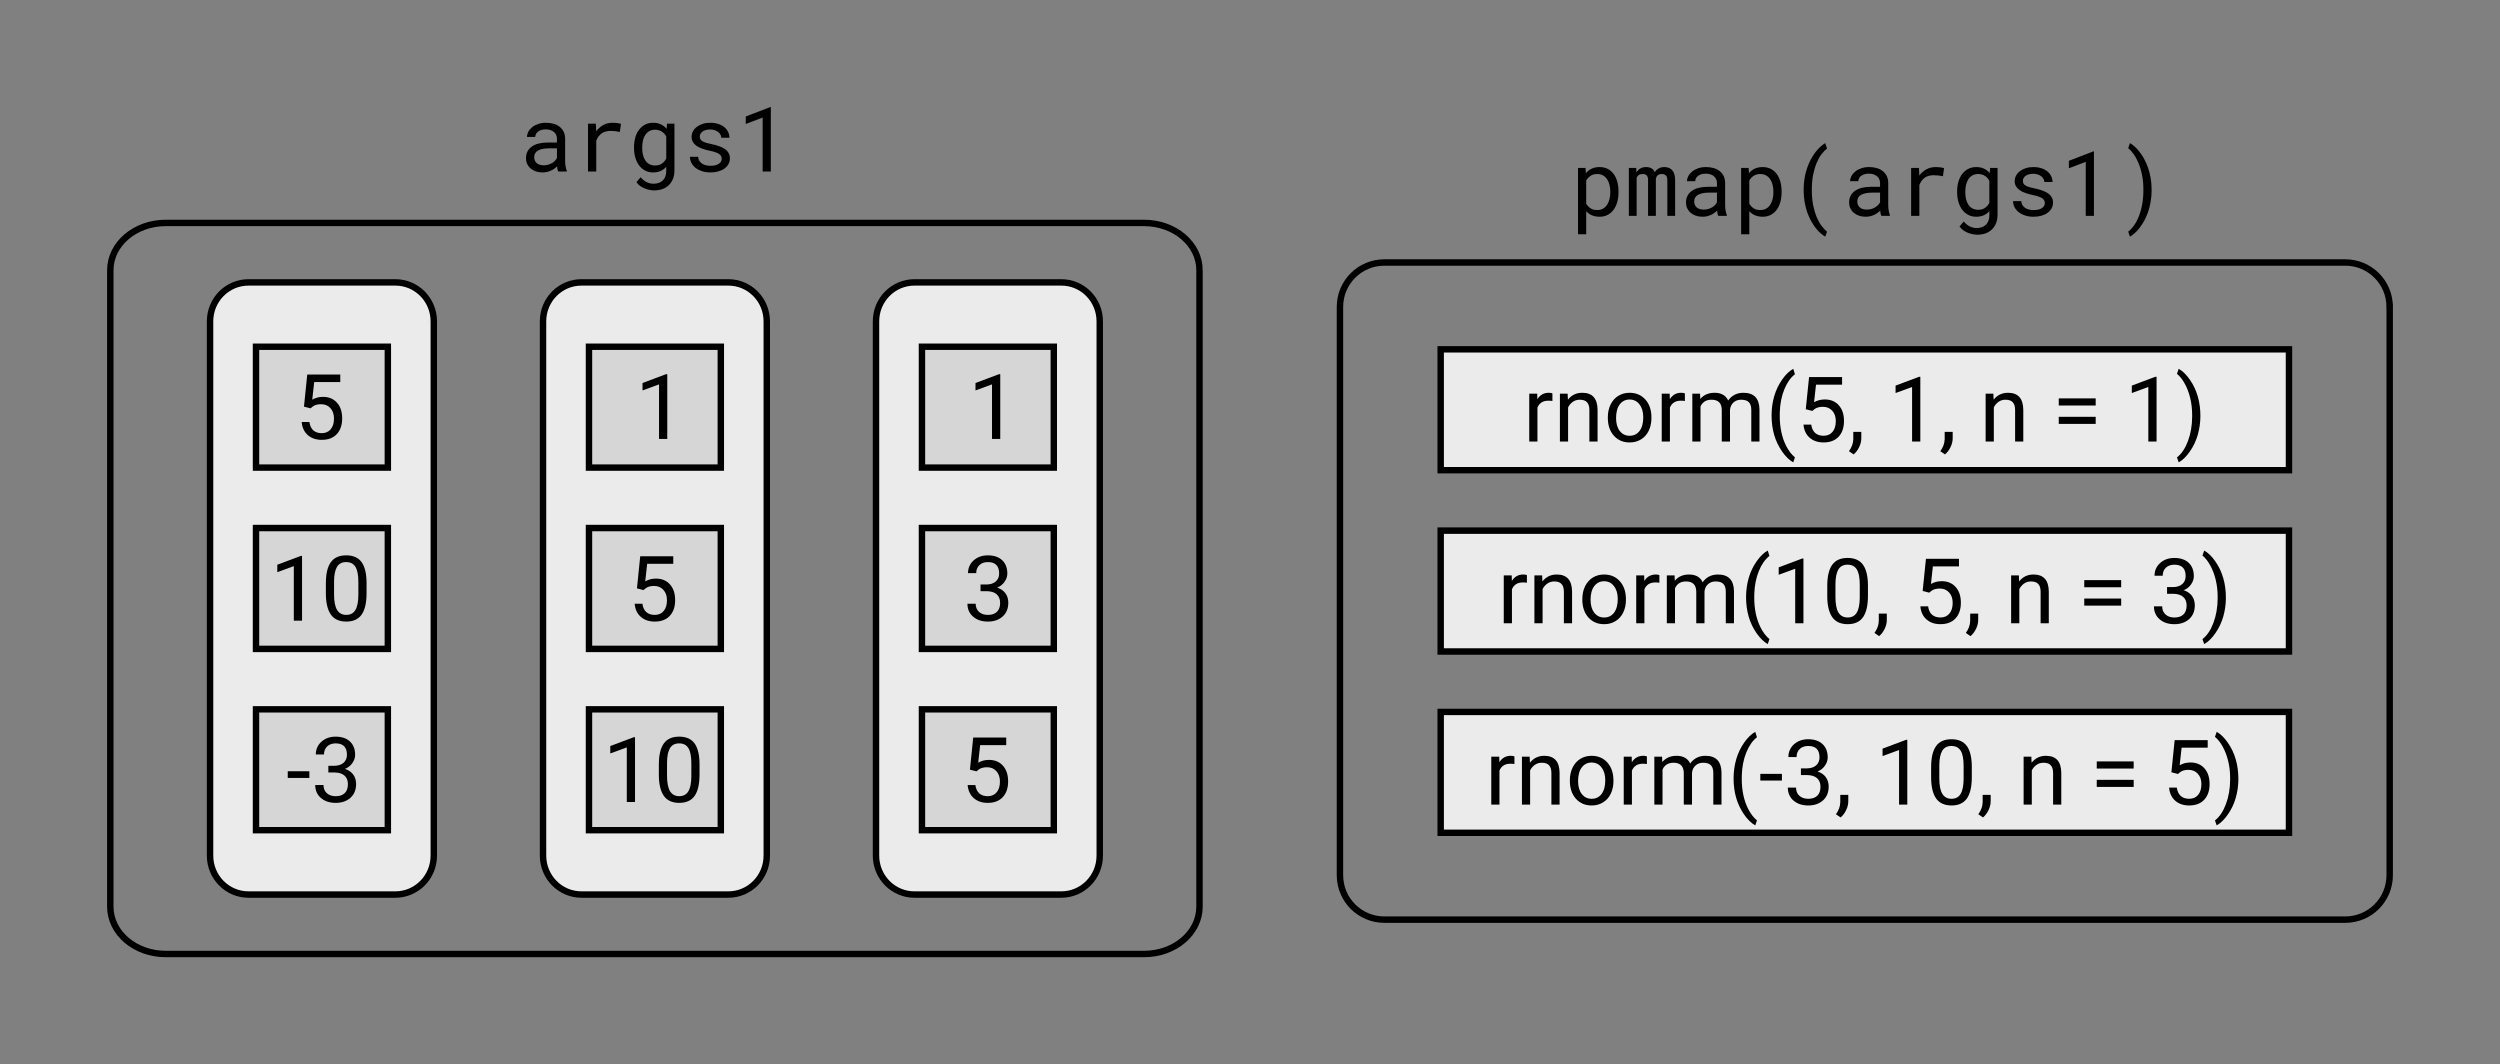 <?xml version="1.0" encoding="UTF-8" standalone="no"?>
<!-- Created with Inkscape (http://www.inkscape.org/) -->

<svg
   xmlns:dc="http://purl.org/dc/elements/1.1/"
   xmlns:cc="http://creativecommons.org/ns#"
   xmlns:rdf="http://www.w3.org/1999/02/22-rdf-syntax-ns#"
   xmlns:svg="http://www.w3.org/2000/svg"
   xmlns="http://www.w3.org/2000/svg"
   xmlns:sodipodi="http://sodipodi.sourceforge.net/DTD/sodipodi-0.dtd"
   xmlns:inkscape="http://www.inkscape.org/namespaces/inkscape"
   version="1.1"
   id="svg2"
   width="116.723mm"
   height="49.692mm"
   viewBox="0 0 441.157 187.812"
   sodipodi:docname="lists-pmap-unnamed-otp.svg"
   inkscape:version="0.92.3 (2405546, 2018-03-11)">
  <rect x="0" y="0" width="441.157" height="187.812" fill="#808080" stroke="none"/>
  <defs
     id="defs6" />
  <sodipodi:namedview
     pagecolor="#ffffff"
     bordercolor="#666666"
     borderopacity="1"
     objecttolerance="10"
     gridtolerance="10"
     guidetolerance="10"
     inkscape:pageopacity="0"
     inkscape:pageshadow="2"
     inkscape:window-width="1600"
     inkscape:window-height="832"
     id="namedview4"
     showgrid="false"
     inkscape:zoom="1.823514"
     inkscape:cx="135.04458"
     inkscape:cy="37.804633"
     inkscape:window-x="0"
     inkscape:window-y="32"
     inkscape:window-maximized="1"
     inkscape:current-layer="svg2"
     units="mm"
     fit-margin-top="5"
     fit-margin-left="5"
     fit-margin-bottom="5"
     fit-margin-right="5"
     showguides="true"
     inkscape:guide-bbox="true">
    <sodipodi:guide
       position="762.32,424.646"
       orientation="1,0"
       id="guide1882"
       inkscape:locked="false" />
  </sodipodi:namedview>
  <path
     transform="rotate(90)"
     style="fill:#ebebeb;fill-opacity:1;stroke:#000000;stroke-width:1.134;stroke-miterlimit:4;stroke-dasharray:none;paint-order:markers fill stroke"
     d="m 56.714,-76.55 h 94.259 c 3.813,0 6.883,3.031 6.883,6.796 v 25.891 c 0,3.765 -3.07,6.796 -6.883,6.796 H 56.714 c -3.813,0 -6.883,-3.031 -6.883,-6.796 v -25.891 c 0,-3.765 3.07,-6.796 6.883,-6.796 z"
     id="rect889" />
  <path
     transform="rotate(90)"
     style="fill:#d6d6d6;fill-opacity:1;stroke:#000000;stroke-width:1.134;stroke-miterlimit:4;stroke-dasharray:none;paint-order:markers fill stroke"
     d="m 61.188,-68.441 h 21.327 v 23.266 H 61.188 Z"
     id="rect859" />
  <g
     aria-label="5"
     style="font-style:normal;font-weight:normal;font-size:40px;line-height:1.25;font-family:sans-serif;letter-spacing:0px;word-spacing:0px;fill:#000000;fill-opacity:1;stroke:none;stroke-width:1.134;stroke-miterlimit:4;stroke-dasharray:none;paint-order:markers fill stroke"
     id="text863">
    <path
       d="m 53.64,71.758 0.578,-5.672 h 5.828 v 1.336 h -4.602 l -0.344,3.102 q 0.836,-0.492 1.898,-0.492 1.555,0 2.469,1.031 0.914,1.023 0.914,2.773 0,1.758 -0.953,2.773 -0.945,1.008 -2.648,1.008 -1.508,0 -2.461,-0.836 -0.953,-0.836 -1.086,-2.312 h 1.367 q 0.133,0.977 0.695,1.477 0.562,0.492 1.484,0.492 1.008,0 1.578,-0.688 0.578,-0.688 0.578,-1.898 0,-1.141 -0.625,-1.828 -0.617,-0.695 -1.648,-0.695 -0.945,0 -1.484,0.414 l -0.383,0.312 z"
       style="font-style:normal;font-variant:normal;font-weight:normal;font-stretch:normal;font-size:16px;font-family:Roboto;-inkscape-font-specification:Roboto;stroke-width:1.134;stroke-miterlimit:4;stroke-dasharray:none;paint-order:markers fill stroke"
       id="path54" />
  </g>
  <path
     transform="rotate(90)"
     style="fill:#d6d6d6;fill-opacity:1;stroke:#000000;stroke-width:1.134;stroke-miterlimit:4;stroke-dasharray:none;paint-order:markers fill stroke"
     d="m 93.179,-68.441 h 21.327 v 23.266 H 93.179 Z"
     id="rect871" />
  <g
     aria-label="10"
     style="font-style:normal;font-weight:normal;font-size:40px;line-height:1.25;font-family:sans-serif;letter-spacing:0px;word-spacing:0px;fill:#000000;fill-opacity:1;stroke:none;stroke-width:1.134;stroke-miterlimit:4;stroke-dasharray:none;paint-order:markers fill stroke"
     id="text875">
    <path
       d="m 53.3,109.53 h -1.453 v -9.633 l -2.914,1.07 v -1.313 l 4.141,-1.555 h 0.227 z"
       style="font-style:normal;font-variant:normal;font-weight:normal;font-stretch:normal;font-size:16px;font-family:Roboto;-inkscape-font-specification:Roboto;stroke-width:1.134;stroke-miterlimit:4;stroke-dasharray:none;paint-order:markers fill stroke"
       id="path58" />
    <path
       d="m 64.683,104.679 q 0,2.539 -0.867,3.773 -0.867,1.234 -2.711,1.234 -1.82,0 -2.695,-1.203 -0.875,-1.211 -0.906,-3.609 v -1.93 q 0,-2.508 0.867,-3.727 0.867,-1.219 2.719,-1.219 1.836,0 2.703,1.18 0.867,1.172 0.891,3.625 z m -1.445,-1.977 q 0,-1.836 -0.516,-2.672 -0.516,-0.844 -1.633,-0.844 -1.109,0 -1.617,0.836 -0.508,0.836 -0.523,2.57 v 2.312 q 0,1.844 0.531,2.727 0.539,0.875 1.625,0.875 1.07,0 1.586,-0.828 0.523,-0.828 0.547,-2.609 z"
       style="font-style:normal;font-variant:normal;font-weight:normal;font-stretch:normal;font-size:16px;font-family:Roboto;-inkscape-font-specification:Roboto;stroke-width:1.134;stroke-miterlimit:4;stroke-dasharray:none;paint-order:markers fill stroke"
       id="path60" />
  </g>
  <path
     transform="rotate(90)"
     style="fill:#d6d6d6;fill-opacity:1;stroke:#000000;stroke-width:1.134;stroke-miterlimit:4;stroke-dasharray:none;paint-order:markers fill stroke"
     d="m 125.17,-68.441 h 21.327 v 23.266 h -21.327 z"
     id="rect877" />
  <g
     aria-label="-3"
     style="font-style:normal;font-weight:normal;font-size:40px;line-height:1.25;font-family:sans-serif;letter-spacing:0px;word-spacing:0px;fill:#000000;fill-opacity:1;stroke:none;stroke-width:1.134;stroke-miterlimit:4;stroke-dasharray:none;paint-order:markers fill stroke"
     id="text881">
    <path
       d="m 54.589,137.279 h -3.812 v -1.18 h 3.812 z"
       style="font-style:normal;font-variant:normal;font-weight:normal;font-stretch:normal;font-size:16px;font-family:Roboto;-inkscape-font-specification:Roboto;stroke-width:1.134;stroke-miterlimit:4;stroke-dasharray:none;paint-order:markers fill stroke"
       id="path64" />
    <path
       d="m 57.941,135.131 h 1.086 q 1.023,-0.016 1.609,-0.539 0.586,-0.523 0.586,-1.414 0,-2 -1.992,-2 -0.938,0 -1.5,0.539 -0.555,0.531 -0.555,1.414 h -1.445 q 0,-1.352 0.984,-2.242 0.992,-0.898 2.516,-0.898 1.609,0 2.523,0.852 0.914,0.852 0.914,2.367 0,0.742 -0.484,1.438 -0.477,0.695 -1.305,1.039 0.938,0.297 1.445,0.984 0.516,0.688 0.516,1.68 0,1.531 -1,2.43 -1,0.898 -2.602,0.898 -1.602,0 -2.609,-0.867 -1,-0.867 -1,-2.289 h 1.453 q 0,0.898 0.586,1.438 0.586,0.539 1.57,0.539 1.047,0 1.602,-0.547 0.555,-0.547 0.555,-1.57 0,-0.992 -0.609,-1.523 -0.609,-0.531 -1.758,-0.547 h -1.086 z"
       style="font-style:normal;font-variant:normal;font-weight:normal;font-stretch:normal;font-size:16px;font-family:Roboto;-inkscape-font-specification:Roboto;stroke-width:1.134;stroke-miterlimit:4;stroke-dasharray:none;paint-order:markers fill stroke"
       id="path66" />
  </g>
  <path
     transform="rotate(90)"
     style="fill:#ebebeb;fill-opacity:1;stroke:#000000;stroke-width:1.134;stroke-miterlimit:4;stroke-dasharray:none;paint-order:markers fill stroke"
     d="m 56.714,-135.308 h 94.259 c 3.813,0 6.883,3.031 6.883,6.796 v 25.891 c 0,3.765 -3.07,6.796 -6.883,6.796 H 56.714 c -3.813,0 -6.883,-3.031 -6.883,-6.796 v -25.891 c 0,-3.765 3.07,-6.796 6.883,-6.796 z"
     id="rect2437" />
  <path
     transform="rotate(90)"
     style="fill:#d6d6d6;fill-opacity:1;stroke:#000000;stroke-width:1.134;stroke-miterlimit:4;stroke-dasharray:none;paint-order:markers fill stroke"
     d="m 61.188,-127.199 h 21.327 v 23.266 H 61.188 Z"
     id="rect2411" />
  <g
     aria-label="1"
     style="font-style:normal;font-weight:normal;font-size:40px;line-height:1.25;font-family:sans-serif;letter-spacing:0px;word-spacing:0px;fill:#000000;fill-opacity:1;stroke:none;stroke-width:1.134;stroke-miterlimit:4;stroke-dasharray:none;paint-order:markers fill stroke"
     id="text2415">
    <path
       d="m 117.749,77.461 h -1.453 v -9.633 l -2.914,1.07 v -1.312 l 4.141,-1.555 h 0.227 z"
       style="font-style:normal;font-variant:normal;font-weight:normal;font-stretch:normal;font-size:16px;font-family:Roboto;-inkscape-font-specification:Roboto;stroke-width:1.134;stroke-miterlimit:4;stroke-dasharray:none;paint-order:markers fill stroke"
       id="path71" />
  </g>
  <path
     transform="rotate(90)"
     style="fill:#d6d6d6;fill-opacity:1;stroke:#000000;stroke-width:1.134;stroke-miterlimit:4;stroke-dasharray:none;paint-order:markers fill stroke"
     d="m 93.179,-127.199 h 21.327 v 23.266 H 93.179 Z"
     id="rect2421" />
  <g
     aria-label="5"
     style="font-style:normal;font-weight:normal;font-size:40px;line-height:1.25;font-family:sans-serif;letter-spacing:0px;word-spacing:0px;fill:#000000;fill-opacity:1;stroke:none;stroke-width:1.134;stroke-miterlimit:4;stroke-dasharray:none;paint-order:markers fill stroke"
     id="text2425">
    <path
       d="m 112.398,103.827 0.578,-5.672 h 5.828 v 1.336 h -4.602 l -0.344,3.102 q 0.836,-0.492 1.898,-0.492 1.555,0 2.469,1.031 0.914,1.023 0.914,2.773 0,1.758 -0.953,2.773 -0.945,1.008 -2.648,1.008 -1.508,0 -2.461,-0.836 -0.953,-0.836 -1.086,-2.312 h 1.367 q 0.133,0.977 0.695,1.477 0.562,0.492 1.484,0.492 1.008,0 1.578,-0.688 0.578,-0.688 0.578,-1.898 0,-1.141 -0.625,-1.828 -0.617,-0.695 -1.648,-0.695 -0.945,0 -1.484,0.414 l -0.383,0.312 z"
       style="font-style:normal;font-variant:normal;font-weight:normal;font-stretch:normal;font-size:16px;font-family:Roboto;-inkscape-font-specification:Roboto;stroke-width:1.134;stroke-miterlimit:4;stroke-dasharray:none;paint-order:markers fill stroke"
       id="path75" />
  </g>
  <path
     transform="rotate(90)"
     style="fill:#d6d6d6;fill-opacity:1;stroke:#000000;stroke-width:1.134;stroke-miterlimit:4;stroke-dasharray:none;paint-order:markers fill stroke"
     d="m 125.17,-127.199 h 21.327 v 23.266 h -21.327 z"
     id="rect2429" />
  <g
     aria-label="10"
     style="font-style:normal;font-weight:normal;font-size:40px;line-height:1.25;font-family:sans-serif;letter-spacing:0px;word-spacing:0px;fill:#000000;fill-opacity:1;stroke:none;stroke-width:1.134;stroke-miterlimit:4;stroke-dasharray:none;paint-order:markers fill stroke"
     id="text2433">
    <path
       d="m 112.058,141.522 h -1.453 v -9.633 l -2.914,1.07 v -1.312 l 4.141,-1.555 h 0.227 z"
       style="font-style:normal;font-variant:normal;font-weight:normal;font-stretch:normal;font-size:16px;font-family:Roboto;-inkscape-font-specification:Roboto;stroke-width:1.134;stroke-miterlimit:4;stroke-dasharray:none;paint-order:markers fill stroke"
       id="path79" />
    <path
       d="m 123.441,136.67 q 0,2.539 -0.867,3.773 -0.867,1.234 -2.711,1.234 -1.82,0 -2.695,-1.203 -0.875,-1.211 -0.906,-3.609 v -1.93 q 0,-2.508 0.867,-3.727 0.867,-1.219 2.719,-1.219 1.836,0 2.703,1.18 0.867,1.172 0.891,3.625 z m -1.445,-1.977 q 0,-1.836 -0.516,-2.672 -0.516,-0.844 -1.633,-0.844 -1.109,0 -1.617,0.836 -0.508,0.836 -0.523,2.57 v 2.312 q 0,1.844 0.531,2.727 0.539,0.875 1.625,0.875 1.07,0 1.586,-0.828 0.523,-0.828 0.547,-2.609 z"
       style="font-style:normal;font-variant:normal;font-weight:normal;font-stretch:normal;font-size:16px;font-family:Roboto;-inkscape-font-specification:Roboto;stroke-width:1.134;stroke-miterlimit:4;stroke-dasharray:none;paint-order:markers fill stroke"
       id="path81" />
  </g>
  <path
     transform="rotate(90)"
     style="fill:#ebebeb;fill-opacity:1;stroke:#000000;stroke-width:1.134;stroke-miterlimit:4;stroke-dasharray:none;paint-order:markers fill stroke"
     d="m 56.714,-194.066 h 94.259 c 3.813,0 6.883,3.031 6.883,6.796 v 25.891 c 0,3.765 -3.07,6.796 -6.883,6.796 H 56.714 c -3.813,0 -6.883,-3.031 -6.883,-6.796 v -25.891 c 0,-3.765 3.07,-6.796 6.883,-6.796 z"
     id="rect311" />
  <path
     transform="rotate(90)"
     style="fill:#d6d6d6;fill-opacity:1;stroke:#000000;stroke-width:1.134;stroke-miterlimit:4;stroke-dasharray:none;paint-order:markers fill stroke"
     d="m 61.188,-185.957 h 21.327 v 23.266 H 61.188 Z"
     id="rect317" />
  <g
     aria-label="1"
     style="font-style:normal;font-weight:normal;font-size:40px;line-height:1.25;font-family:sans-serif;letter-spacing:0px;word-spacing:0px;fill:#000000;fill-opacity:1;stroke:none;stroke-width:1.134;stroke-miterlimit:4;stroke-dasharray:none;paint-order:markers fill stroke"
     id="text321">
    <path
       d="m 176.507,77.461 h -1.453 v -9.633 l -2.914,1.07 v -1.312 l 4.141,-1.555 h 0.227 z"
       style="font-style:normal;font-variant:normal;font-weight:normal;font-stretch:normal;font-size:16px;font-family:Roboto;-inkscape-font-specification:Roboto;stroke-width:1.134;stroke-miterlimit:4;stroke-dasharray:none;paint-order:markers fill stroke"
       id="path86" />
  </g>
  <path
     transform="rotate(90)"
     style="fill:#d6d6d6;fill-opacity:1;stroke:#000000;stroke-width:1.134;stroke-miterlimit:4;stroke-dasharray:none;paint-order:markers fill stroke"
     d="m 93.179,-185.957 h 21.327 v 23.266 H 93.179 Z"
     id="rect323" />
  <g
     aria-label="3"
     style="font-style:normal;font-weight:normal;font-size:40px;line-height:1.25;font-family:sans-serif;letter-spacing:0px;word-spacing:0px;fill:#000000;fill-opacity:1;stroke:none;stroke-width:1.134;stroke-miterlimit:4;stroke-dasharray:none;paint-order:markers fill stroke"
     id="text327">
    <path
       d="m 173.031,103.14 h 1.086 q 1.023,-0.016 1.609,-0.539 0.586,-0.523 0.586,-1.414 0,-2 -1.992,-2 -0.938,0 -1.5,0.539 -0.555,0.531 -0.555,1.414 h -1.445 q 0,-1.352 0.984,-2.242 0.992,-0.898 2.516,-0.898 1.609,0 2.523,0.852 0.914,0.852 0.914,2.367 0,0.742 -0.484,1.438 -0.477,0.695 -1.305,1.039 0.938,0.297 1.445,0.984 0.516,0.688 0.516,1.68 0,1.531 -1,2.43 -1,0.898 -2.602,0.898 -1.602,0 -2.609,-0.867 -1,-0.867 -1,-2.289 h 1.453 q 0,0.898 0.586,1.438 0.586,0.539 1.57,0.539 1.047,0 1.602,-0.547 0.555,-0.547 0.555,-1.57 0,-0.992 -0.609,-1.523 -0.609,-0.531 -1.758,-0.547 h -1.086 z"
       style="font-style:normal;font-variant:normal;font-weight:normal;font-stretch:normal;font-size:16px;font-family:Roboto;-inkscape-font-specification:Roboto;stroke-width:1.134;stroke-miterlimit:4;stroke-dasharray:none;paint-order:markers fill stroke"
       id="path90" />
  </g>
  <path
     transform="rotate(90)"
     style="fill:#d6d6d6;fill-opacity:1;stroke:#000000;stroke-width:1.134;stroke-miterlimit:4;stroke-dasharray:none;paint-order:markers fill stroke"
     d="m 125.17,-185.957 h 21.327 v 23.266 h -21.327 z"
     id="rect329" />
  <g
     aria-label="5"
     style="font-style:normal;font-weight:normal;font-size:40px;line-height:1.25;font-family:sans-serif;letter-spacing:0px;word-spacing:0px;fill:#000000;fill-opacity:1;stroke:none;stroke-width:1.134;stroke-miterlimit:4;stroke-dasharray:none;paint-order:markers fill stroke"
     id="text333">
    <path
       d="m 171.156,135.819 0.578,-5.672 h 5.828 v 1.336 h -4.602 l -0.344,3.102 q 0.836,-0.492 1.898,-0.492 1.555,0 2.469,1.031 0.914,1.023 0.914,2.773 0,1.758 -0.953,2.773 -0.945,1.008 -2.648,1.008 -1.508,0 -2.461,-0.836 -0.953,-0.836 -1.086,-2.312 h 1.367 q 0.133,0.977 0.695,1.477 0.562,0.492 1.484,0.492 1.008,0 1.578,-0.688 0.578,-0.688 0.578,-1.898 0,-1.141 -0.625,-1.828 -0.617,-0.695 -1.648,-0.695 -0.945,0 -1.484,0.414 l -0.383,0.312 z"
       style="font-style:normal;font-variant:normal;font-weight:normal;font-stretch:normal;font-size:16px;font-family:Roboto;-inkscape-font-specification:Roboto;stroke-width:1.134;stroke-miterlimit:4;stroke-dasharray:none;paint-order:markers fill stroke"
       id="path94" />
  </g>
  <path
     transform="rotate(90)"
     style="fill:none;fill-opacity:1;stroke:#000000;stroke-width:1.134;stroke-miterlimit:4;stroke-dasharray:none;paint-order:markers fill stroke"
     d="M 47.692,-211.667 H 159.994 c 4.627,0 8.353,4.368 8.353,9.793 v 172.617 c 0,5.425 -3.725,9.793 -8.353,9.793 H 47.692 c -4.627,0 -8.353,-4.368 -8.353,-9.793 V -201.875 c 0,-5.425 3.725,-9.793 8.353,-9.793 z"
     id="rect456" />
  <g
     aria-label="pmap(args1)"
     style="font-style:normal;font-weight:normal;font-size:40px;line-height:1.25;font-family:sans-serif;letter-spacing:0px;word-spacing:0px;fill:#000000;fill-opacity:1;stroke:none;stroke-width:1.134;stroke-miterlimit:4;stroke-dasharray:none;paint-order:markers fill stroke"
     id="text2470">
    <path
       d="m 285.603,33.957 q 0,0.906 -0.219,1.695 -0.219,0.781 -0.641,1.359 -0.422,0.578 -1.047,0.906 -0.617,0.328 -1.414,0.328 -0.773,0 -1.367,-0.25 -0.586,-0.25 -1.008,-0.719 v 4.062 h -1.445 V 29.637 h 1.32 l 0.07,0.922 q 0.422,-0.523 1.016,-0.797 0.602,-0.281 1.391,-0.281 0.812,0 1.438,0.32 0.625,0.32 1.047,0.891 0.422,0.57 0.641,1.367 0.219,0.789 0.219,1.734 z M 284.158,33.793 q 0,-0.617 -0.141,-1.172 -0.133,-0.562 -0.422,-0.984 -0.281,-0.43 -0.719,-0.68 -0.438,-0.25 -1.047,-0.25 -0.695,0 -1.172,0.328 -0.469,0.32 -0.75,0.828 v 4.07 q 0.281,0.5 0.75,0.82 0.469,0.312 1.188,0.312 0.602,0 1.039,-0.25 0.438,-0.258 0.719,-0.688 0.281,-0.43 0.414,-0.992 0.141,-0.562 0.141,-1.18 z"
       style="font-style:normal;font-variant:normal;font-weight:normal;font-stretch:normal;font-size:16px;font-family:'Roboto Mono';-inkscape-font-specification:'Roboto Mono';stroke-width:1.134;stroke-miterlimit:4;stroke-dasharray:none;paint-order:markers fill stroke"
       id="path98" />
    <path
       d="m 288.728,29.637 0.039,0.797 q 0.258,-0.445 0.672,-0.695 0.422,-0.25 1.016,-0.258 1.164,0 1.555,0.906 0.25,-0.406 0.656,-0.648 0.414,-0.25 1,-0.258 0.93,0 1.43,0.57 0.5,0.57 0.5,1.727 v 6.312 h -1.375 V 31.762 q 0,-1.062 -0.977,-1.055 -0.258,0 -0.445,0.07 -0.188,0.07 -0.312,0.195 -0.125,0.117 -0.195,0.281 -0.07,0.156 -0.094,0.328 v 6.508 h -1.375 v -6.336 q 0,-0.508 -0.227,-0.781 -0.227,-0.273 -0.719,-0.266 -0.453,0 -0.703,0.18 -0.25,0.18 -0.367,0.477 v 6.727 h -1.375 V 29.637 Z"
       style="font-style:normal;font-variant:normal;font-weight:normal;font-stretch:normal;font-size:16px;font-family:'Roboto Mono';-inkscape-font-specification:'Roboto Mono';stroke-width:1.134;stroke-miterlimit:4;stroke-dasharray:none;paint-order:markers fill stroke"
       id="path100" />
    <path
       d="m 303.213,38.09 q -0.086,-0.164 -0.141,-0.406 -0.047,-0.25 -0.07,-0.516 -0.219,0.219 -0.492,0.414 -0.266,0.195 -0.594,0.344 -0.32,0.148 -0.688,0.234 -0.367,0.086 -0.781,0.086 -0.672,0 -1.219,-0.195 -0.539,-0.195 -0.922,-0.523 -0.375,-0.336 -0.586,-0.789 -0.203,-0.461 -0.203,-0.992 0,-0.695 0.273,-1.219 0.281,-0.523 0.789,-0.867 0.508,-0.352 1.219,-0.523 0.719,-0.172 1.602,-0.172 h 1.578 v -0.664 q 0,-0.383 -0.141,-0.688 -0.141,-0.305 -0.398,-0.516 -0.258,-0.219 -0.633,-0.336 -0.367,-0.117 -0.828,-0.117 -0.43,0 -0.773,0.109 -0.336,0.109 -0.57,0.289 -0.234,0.18 -0.367,0.43 -0.125,0.242 -0.125,0.508 h -1.453 q 0.008,-0.461 0.234,-0.906 0.234,-0.445 0.664,-0.797 0.438,-0.359 1.055,-0.578 0.625,-0.219 1.414,-0.219 0.719,0 1.336,0.18 0.617,0.172 1.062,0.531 0.453,0.352 0.711,0.883 0.258,0.531 0.258,1.242 v 3.93 q 0,0.422 0.078,0.898 0.078,0.469 0.219,0.82 v 0.125 z m -2.555,-1.102 q 0.422,0 0.789,-0.109 0.367,-0.109 0.664,-0.289 0.305,-0.18 0.523,-0.406 0.219,-0.234 0.344,-0.484 v -1.711 h -1.344 q -1.266,0 -1.969,0.375 -0.703,0.375 -0.703,1.18 0,0.312 0.102,0.578 0.109,0.266 0.32,0.461 0.211,0.188 0.531,0.297 0.32,0.109 0.742,0.109 z"
       style="font-style:normal;font-variant:normal;font-weight:normal;font-stretch:normal;font-size:16px;font-family:'Roboto Mono';-inkscape-font-specification:'Roboto Mono';stroke-width:1.134;stroke-miterlimit:4;stroke-dasharray:none;paint-order:markers fill stroke"
       id="path102" />
    <path
       d="m 314.385,33.957 q 0,0.906 -0.219,1.695 -0.219,0.781 -0.641,1.359 -0.422,0.578 -1.047,0.906 -0.617,0.328 -1.414,0.328 -0.773,0 -1.367,-0.25 -0.586,-0.25 -1.008,-0.719 v 4.062 h -1.445 V 29.637 h 1.32 l 0.07,0.922 q 0.422,-0.523 1.016,-0.797 0.602,-0.281 1.391,-0.281 0.812,0 1.438,0.32 0.625,0.32 1.047,0.891 0.422,0.57 0.641,1.367 0.219,0.789 0.219,1.734 z M 312.939,33.793 q 0,-0.617 -0.141,-1.172 -0.133,-0.562 -0.422,-0.984 -0.281,-0.43 -0.719,-0.68 -0.438,-0.25 -1.047,-0.25 -0.695,0 -1.172,0.328 -0.469,0.32 -0.75,0.828 v 4.07 q 0.281,0.5 0.75,0.82 0.469,0.312 1.188,0.312 0.602,0 1.039,-0.25 0.438,-0.258 0.719,-0.688 0.281,-0.43 0.414,-0.992 0.141,-0.562 0.141,-1.18 z"
       style="font-style:normal;font-variant:normal;font-weight:normal;font-stretch:normal;font-size:16px;font-family:'Roboto Mono';-inkscape-font-specification:'Roboto Mono';stroke-width:1.134;stroke-miterlimit:4;stroke-dasharray:none;paint-order:markers fill stroke"
       id="path104" />
    <path
       d="m 318.275,33.473 q 0,-1.117 0.172,-2.102 0.18,-0.984 0.477,-1.82 0.297,-0.844 0.68,-1.539 0.391,-0.695 0.812,-1.234 0.43,-0.539 0.859,-0.922 0.43,-0.383 0.82,-0.602 l 0.305,0.953 q -0.484,0.367 -0.969,1 -0.477,0.633 -0.859,1.539 -0.375,0.898 -0.617,2.078 -0.234,1.172 -0.234,2.633 v 0.109 q 0,1.461 0.234,2.641 0.242,1.18 0.617,2.086 0.383,0.906 0.859,1.547 0.484,0.648 0.969,1.039 l -0.305,0.883 q -0.391,-0.219 -0.828,-0.602 -0.43,-0.375 -0.859,-0.922 -0.422,-0.539 -0.812,-1.234 -0.383,-0.688 -0.68,-1.523 -0.289,-0.844 -0.469,-1.828 -0.172,-0.984 -0.172,-2.102 z"
       style="font-style:normal;font-variant:normal;font-weight:normal;font-stretch:normal;font-size:16px;font-family:'Roboto Mono';-inkscape-font-specification:'Roboto Mono';stroke-width:1.134;stroke-miterlimit:4;stroke-dasharray:none;paint-order:markers fill stroke"
       id="path106" />
    <path
       d="m 331.994,38.09 q -0.086,-0.164 -0.141,-0.406 -0.047,-0.25 -0.07,-0.516 -0.219,0.219 -0.492,0.414 -0.266,0.195 -0.594,0.344 -0.32,0.148 -0.688,0.234 -0.367,0.086 -0.781,0.086 -0.672,0 -1.219,-0.195 -0.539,-0.195 -0.922,-0.523 -0.375,-0.336 -0.586,-0.789 -0.203,-0.461 -0.203,-0.992 0,-0.695 0.273,-1.219 0.281,-0.523 0.789,-0.867 0.508,-0.352 1.219,-0.523 0.719,-0.172 1.602,-0.172 h 1.578 v -0.664 q 0,-0.383 -0.141,-0.688 -0.141,-0.305 -0.398,-0.516 -0.258,-0.219 -0.633,-0.336 -0.367,-0.117 -0.828,-0.117 -0.43,0 -0.773,0.109 -0.336,0.109 -0.57,0.289 -0.234,0.18 -0.367,0.43 -0.125,0.242 -0.125,0.508 h -1.453 q 0.008,-0.461 0.234,-0.906 0.234,-0.445 0.664,-0.797 0.438,-0.359 1.055,-0.578 0.625,-0.219 1.414,-0.219 0.719,0 1.336,0.18 0.617,0.172 1.062,0.531 0.453,0.352 0.711,0.883 0.258,0.531 0.258,1.242 v 3.93 q 0,0.422 0.078,0.898 0.078,0.469 0.219,0.82 v 0.125 z m -2.555,-1.102 q 0.422,0 0.789,-0.109 0.367,-0.109 0.664,-0.289 0.305,-0.18 0.523,-0.406 0.219,-0.234 0.344,-0.484 v -1.711 h -1.344 q -1.266,0 -1.969,0.375 -0.703,0.375 -0.703,1.18 0,0.312 0.102,0.578 0.109,0.266 0.32,0.461 0.211,0.188 0.531,0.297 0.32,0.109 0.742,0.109 z"
       style="font-style:normal;font-variant:normal;font-weight:normal;font-stretch:normal;font-size:16px;font-family:'Roboto Mono';-inkscape-font-specification:'Roboto Mono';stroke-width:1.134;stroke-miterlimit:4;stroke-dasharray:none;paint-order:markers fill stroke"
       id="path108" />
    <path
       d="m 341.572,29.481 q 0.203,0 0.422,0.016 0.219,0.008 0.414,0.039 0.203,0.023 0.367,0.062 0.172,0.039 0.281,0.086 l -0.195,1.414 q -0.422,-0.094 -0.805,-0.133 -0.375,-0.047 -0.789,-0.047 -1.016,0 -1.648,0.461 -0.625,0.461 -0.922,1.289 v 5.422 h -1.453 V 29.637 h 1.375 l 0.07,1.344 q 0.516,-0.695 1.234,-1.094 0.727,-0.406 1.648,-0.406 z"
       style="font-style:normal;font-variant:normal;font-weight:normal;font-stretch:normal;font-size:16px;font-family:'Roboto Mono';-inkscape-font-specification:'Roboto Mono';stroke-width:1.134;stroke-miterlimit:4;stroke-dasharray:none;paint-order:markers fill stroke"
       id="path110" />
    <path
       d="m 345.361,33.793 q 0,-0.945 0.227,-1.734 0.234,-0.797 0.672,-1.367 0.438,-0.57 1.062,-0.891 0.625,-0.32 1.414,-0.32 0.781,0 1.367,0.281 0.594,0.273 1.008,0.797 l 0.07,-0.922 h 1.312 v 8.273 q 0,0.836 -0.266,1.484 -0.258,0.648 -0.734,1.102 -0.469,0.453 -1.125,0.688 -0.656,0.234 -1.453,0.234 -0.328,0 -0.75,-0.078 -0.422,-0.07 -0.859,-0.242 -0.43,-0.164 -0.836,-0.445 -0.398,-0.281 -0.688,-0.695 l 0.75,-0.867 q 0.266,0.32 0.547,0.539 0.281,0.227 0.57,0.359 0.289,0.133 0.578,0.188 0.289,0.062 0.578,0.062 0.516,0 0.93,-0.148 0.414,-0.148 0.703,-0.438 0.297,-0.281 0.453,-0.703 0.156,-0.422 0.156,-0.969 v -0.727 q -0.422,0.484 -1,0.742 -0.57,0.25 -1.328,0.25 -0.773,0 -1.398,-0.328 -0.625,-0.328 -1.062,-0.906 -0.43,-0.578 -0.664,-1.359 -0.234,-0.789 -0.234,-1.695 z m 1.445,0.164 q 0,0.617 0.125,1.172 0.133,0.555 0.406,0.977 0.281,0.422 0.711,0.672 0.43,0.242 1.031,0.242 0.375,0 0.672,-0.086 0.305,-0.094 0.539,-0.258 0.242,-0.164 0.43,-0.391 0.188,-0.227 0.328,-0.5 v -3.875 q -0.141,-0.266 -0.328,-0.484 -0.188,-0.219 -0.43,-0.375 -0.242,-0.164 -0.539,-0.25 -0.297,-0.094 -0.656,-0.094 -0.609,0 -1.047,0.25 -0.43,0.25 -0.711,0.68 -0.273,0.422 -0.406,0.984 -0.125,0.555 -0.125,1.172 z"
       style="font-style:normal;font-variant:normal;font-weight:normal;font-stretch:normal;font-size:16px;font-family:'Roboto Mono';-inkscape-font-specification:'Roboto Mono';stroke-width:1.134;stroke-miterlimit:4;stroke-dasharray:none;paint-order:markers fill stroke"
       id="path112" />
    <path
       d="m 360.838,35.848 q 0,-0.258 -0.102,-0.461 -0.102,-0.211 -0.344,-0.383 -0.242,-0.172 -0.641,-0.312 -0.398,-0.148 -0.992,-0.266 -0.727,-0.148 -1.328,-0.359 -0.594,-0.211 -1.023,-0.5 -0.422,-0.297 -0.656,-0.688 -0.234,-0.398 -0.234,-0.922 0,-0.516 0.242,-0.961 0.242,-0.453 0.68,-0.789 0.438,-0.336 1.039,-0.531 0.609,-0.195 1.336,-0.195 0.781,0 1.406,0.203 0.625,0.203 1.062,0.562 0.438,0.359 0.672,0.844 0.242,0.477 0.242,1.031 h -1.445 q 0,-0.273 -0.141,-0.531 -0.141,-0.266 -0.391,-0.469 -0.25,-0.203 -0.609,-0.328 -0.352,-0.125 -0.797,-0.125 -0.461,0 -0.812,0.102 -0.344,0.102 -0.578,0.273 -0.227,0.172 -0.344,0.398 -0.117,0.227 -0.117,0.469 0,0.25 0.094,0.445 0.094,0.195 0.32,0.352 0.234,0.156 0.617,0.281 0.391,0.125 0.984,0.242 0.781,0.164 1.398,0.383 0.617,0.211 1.039,0.516 0.422,0.297 0.641,0.695 0.227,0.398 0.227,0.922 0,0.562 -0.258,1.023 -0.25,0.461 -0.703,0.789 -0.453,0.328 -1.086,0.508 -0.633,0.18 -1.383,0.18 -0.859,0 -1.531,-0.227 -0.672,-0.234 -1.141,-0.609 -0.461,-0.383 -0.711,-0.883 -0.242,-0.5 -0.242,-1.039 h 1.445 q 0.031,0.445 0.234,0.75 0.211,0.305 0.516,0.492 0.312,0.188 0.688,0.266 0.375,0.078 0.742,0.078 0.914,0 1.445,-0.336 0.531,-0.336 0.539,-0.891 z"
       style="font-style:normal;font-variant:normal;font-weight:normal;font-stretch:normal;font-size:16px;font-family:'Roboto Mono';-inkscape-font-specification:'Roboto Mono';stroke-width:1.134;stroke-miterlimit:4;stroke-dasharray:none;paint-order:markers fill stroke"
       id="path114" />
    <path
       d="m 369.502,38.09 h -1.445 v -9.531 l -2.977,1.133 v -1.32 l 4.305,-1.656 h 0.117 z"
       style="font-style:normal;font-variant:normal;font-weight:normal;font-stretch:normal;font-size:16px;font-family:'Roboto Mono';-inkscape-font-specification:'Roboto Mono';stroke-width:1.134;stroke-miterlimit:4;stroke-dasharray:none;paint-order:markers fill stroke"
       id="path116" />
    <path
       d="m 379.682,33.551 q 0,1.117 -0.18,2.102 -0.172,0.984 -0.469,1.828 -0.297,0.836 -0.688,1.523 -0.383,0.695 -0.812,1.234 -0.422,0.547 -0.859,0.922 -0.43,0.383 -0.82,0.602 l -0.305,-0.883 q 0.484,-0.359 0.961,-1.008 0.484,-0.641 0.859,-1.555 0.383,-0.914 0.617,-2.102 0.242,-1.188 0.242,-2.648 v -0.109 q 0,-1.461 -0.25,-2.648 -0.25,-1.195 -0.648,-2.109 -0.391,-0.922 -0.867,-1.562 -0.469,-0.641 -0.914,-1 l 0.305,-0.883 q 0.391,0.219 0.82,0.602 0.438,0.383 0.859,0.922 0.43,0.539 0.812,1.234 0.391,0.695 0.688,1.539 0.297,0.836 0.469,1.82 0.18,0.984 0.18,2.102 z"
       style="font-style:normal;font-variant:normal;font-weight:normal;font-stretch:normal;font-size:16px;font-family:'Roboto Mono';-inkscape-font-specification:'Roboto Mono';stroke-width:1.134;stroke-miterlimit:4;stroke-dasharray:none;paint-order:markers fill stroke"
       id="path118" />
  </g>
  <path
     transform="rotate(90)"
     style="fill:#ebebeb;fill-opacity:1;stroke:#000000;stroke-width:1.134;stroke-miterlimit:4;stroke-dasharray:none;paint-order:markers fill stroke"
     d="m 61.646,-403.918 h 21.327 v 149.691 H 61.646 Z"
     id="rect2472" />
  <g
     aria-label="rnorm(5, 1, n = 1)"
     style="font-style:normal;font-weight:normal;font-size:40px;line-height:1.25;font-family:sans-serif;letter-spacing:0px;word-spacing:0px;fill:#000000;fill-opacity:1;stroke:none;stroke-width:1.134;stroke-miterlimit:4;stroke-dasharray:none;paint-order:markers fill stroke"
     id="text2476">
    <path
       d="m 273.943,70.763 q -0.328,-0.055 -0.711,-0.055 -1.422,0 -1.93,1.211 v 6 h -1.445 v -8.453 h 1.406 l 0.023,0.977 q 0.711,-1.133 2.016,-1.133 0.422,0 0.641,0.109 z"
       style="font-style:normal;font-variant:normal;font-weight:normal;font-stretch:normal;font-size:16px;font-family:Roboto;-inkscape-font-specification:Roboto;stroke-width:1.134;stroke-miterlimit:4;stroke-dasharray:none;paint-order:markers fill stroke"
       id="path122" />
    <path
       d="m 276.631,69.466 0.047,1.062 q 0.969,-1.219 2.531,-1.219 2.68,0 2.703,3.023 v 5.586 h -1.445 v -5.594 q -0.008,-0.914 -0.422,-1.352 -0.406,-0.438 -1.273,-0.438 -0.703,0 -1.234,0.375 -0.531,0.375 -0.828,0.984 v 6.023 h -1.445 v -8.453 z"
       style="font-style:normal;font-variant:normal;font-weight:normal;font-stretch:normal;font-size:16px;font-family:Roboto;-inkscape-font-specification:Roboto;stroke-width:1.134;stroke-miterlimit:4;stroke-dasharray:none;paint-order:markers fill stroke"
       id="path124" />
    <path
       d="m 283.724,73.615 q 0,-1.242 0.484,-2.234 0.492,-0.992 1.359,-1.531 0.875,-0.539 1.992,-0.539 1.727,0 2.789,1.195 1.07,1.195 1.07,3.18 v 0.102 q 0,1.234 -0.477,2.219 -0.469,0.977 -1.352,1.523 -0.875,0.547 -2.016,0.547 -1.719,0 -2.789,-1.195 -1.062,-1.195 -1.062,-3.164 z m 1.453,0.172 q 0,1.406 0.648,2.258 0.656,0.852 1.75,0.852 1.102,0 1.75,-0.859 0.648,-0.867 0.648,-2.422 0,-1.391 -0.664,-2.25 -0.656,-0.867 -1.75,-0.867 -1.07,0 -1.727,0.852 -0.656,0.852 -0.656,2.438 z"
       style="font-style:normal;font-variant:normal;font-weight:normal;font-stretch:normal;font-size:16px;font-family:Roboto;-inkscape-font-specification:Roboto;stroke-width:1.134;stroke-miterlimit:4;stroke-dasharray:none;paint-order:markers fill stroke"
       id="path126" />
    <path
       d="m 297.318,70.763 q -0.328,-0.055 -0.711,-0.055 -1.422,0 -1.93,1.211 v 6 h -1.445 v -8.453 h 1.406 l 0.023,0.977 q 0.711,-1.133 2.016,-1.133 0.422,0 0.641,0.109 z"
       style="font-style:normal;font-variant:normal;font-weight:normal;font-stretch:normal;font-size:16px;font-family:Roboto;-inkscape-font-specification:Roboto;stroke-width:1.134;stroke-miterlimit:4;stroke-dasharray:none;paint-order:markers fill stroke"
       id="path128" />
    <path
       d="m 299.998,69.466 0.039,0.938 q 0.93,-1.094 2.508,-1.094 1.773,0 2.414,1.359 0.422,-0.609 1.094,-0.984 0.68,-0.375 1.602,-0.375 2.781,0 2.828,2.945 v 5.664 h -1.445 v -5.578 q 0,-0.906 -0.414,-1.352 -0.414,-0.453 -1.391,-0.453 -0.805,0 -1.336,0.484 -0.531,0.477 -0.617,1.289 v 5.609 h -1.453 v -5.539 q 0,-1.844 -1.805,-1.844 -1.422,0 -1.945,1.211 v 6.172 h -1.445 v -8.453 z"
       style="font-style:normal;font-variant:normal;font-weight:normal;font-stretch:normal;font-size:16px;font-family:Roboto;-inkscape-font-specification:Roboto;stroke-width:1.134;stroke-miterlimit:4;stroke-dasharray:none;paint-order:markers fill stroke"
       id="path130" />
    <path
       d="m 312.615,73.302 q 0,-1.766 0.469,-3.391 0.477,-1.625 1.414,-2.953 0.938,-1.328 1.945,-1.875 l 0.297,0.953 q -1.141,0.875 -1.875,2.672 -0.727,1.797 -0.797,4.023 l -0.008,0.664 q 0,3.016 1.102,5.234 0.664,1.328 1.578,2.078 l -0.297,0.883 q -1.039,-0.578 -1.984,-1.938 -1.844,-2.656 -1.844,-6.352 z"
       style="font-style:normal;font-variant:normal;font-weight:normal;font-stretch:normal;font-size:16px;font-family:Roboto;-inkscape-font-specification:Roboto;stroke-width:1.134;stroke-miterlimit:4;stroke-dasharray:none;paint-order:markers fill stroke"
       id="path132" />
    <path
       d="m 318.654,72.216 0.578,-5.672 h 5.828 v 1.336 h -4.602 l -0.344,3.102 q 0.836,-0.492 1.898,-0.492 1.555,0 2.469,1.031 0.914,1.023 0.914,2.773 0,1.758 -0.953,2.773 -0.945,1.008 -2.648,1.008 -1.508,0 -2.461,-0.836 -0.953,-0.836 -1.086,-2.312 h 1.367 q 0.133,0.977 0.695,1.477 0.562,0.492 1.484,0.492 1.008,0 1.578,-0.688 0.578,-0.688 0.578,-1.898 0,-1.141 -0.625,-1.828 -0.617,-0.695 -1.648,-0.695 -0.945,0 -1.484,0.414 l -0.383,0.312 z"
       style="font-style:normal;font-variant:normal;font-weight:normal;font-stretch:normal;font-size:16px;font-family:Roboto;-inkscape-font-specification:Roboto;stroke-width:1.134;stroke-miterlimit:4;stroke-dasharray:none;paint-order:markers fill stroke"
       id="path134" />
    <path
       d="m 327.092,80.185 -0.82,-0.562 q 0.734,-1.023 0.766,-2.109 v -1.305 h 1.414 v 1.133 q 0,0.789 -0.391,1.578 -0.383,0.789 -0.969,1.266 z"
       style="font-style:normal;font-variant:normal;font-weight:normal;font-stretch:normal;font-size:16px;font-family:Roboto;-inkscape-font-specification:Roboto;stroke-width:1.134;stroke-miterlimit:4;stroke-dasharray:none;paint-order:markers fill stroke"
       id="path136" />
    <path
       d="m 338.865,77.919 h -1.453 v -9.633 l -2.914,1.07 v -1.312 l 4.141,-1.555 h 0.227 z"
       style="font-style:normal;font-variant:normal;font-weight:normal;font-stretch:normal;font-size:16px;font-family:Roboto;-inkscape-font-specification:Roboto;stroke-width:1.134;stroke-miterlimit:4;stroke-dasharray:none;paint-order:markers fill stroke"
       id="path138" />
    <path
       d="m 343.217,80.185 -0.82,-0.562 q 0.734,-1.023 0.766,-2.109 v -1.305 h 1.414 v 1.133 q 0,0.789 -0.391,1.578 -0.383,0.789 -0.969,1.266 z"
       style="font-style:normal;font-variant:normal;font-weight:normal;font-stretch:normal;font-size:16px;font-family:Roboto;-inkscape-font-specification:Roboto;stroke-width:1.134;stroke-miterlimit:4;stroke-dasharray:none;paint-order:markers fill stroke"
       id="path140" />
    <path
       d="m 351.756,69.466 0.047,1.062 q 0.969,-1.219 2.531,-1.219 2.68,0 2.703,3.023 v 5.586 h -1.445 v -5.594 q -0.008,-0.914 -0.422,-1.352 -0.406,-0.438 -1.273,-0.438 -0.703,0 -1.234,0.375 -0.531,0.375 -0.828,0.984 v 6.023 h -1.445 v -8.453 z"
       style="font-style:normal;font-variant:normal;font-weight:normal;font-stretch:normal;font-size:16px;font-family:Roboto;-inkscape-font-specification:Roboto;stroke-width:1.134;stroke-miterlimit:4;stroke-dasharray:none;paint-order:markers fill stroke"
       id="path142" />
    <path
       d="m 369.81,71.56 h -6.516 v -1.258 h 6.516 z m 0,3.242 h -6.516 v -1.25 h 6.516 z"
       style="font-style:normal;font-variant:normal;font-weight:normal;font-stretch:normal;font-size:16px;font-family:Roboto;-inkscape-font-specification:Roboto;stroke-width:1.134;stroke-miterlimit:4;stroke-dasharray:none;paint-order:markers fill stroke"
       id="path144" />
    <path
       d="m 380.553,77.919 h -1.453 v -9.633 l -2.914,1.07 v -1.312 l 4.141,-1.555 h 0.227 z"
       style="font-style:normal;font-variant:normal;font-weight:normal;font-stretch:normal;font-size:16px;font-family:Roboto;-inkscape-font-specification:Roboto;stroke-width:1.134;stroke-miterlimit:4;stroke-dasharray:none;paint-order:markers fill stroke"
       id="path146" />
    <path
       d="m 388.287,73.38 q 0,1.742 -0.461,3.344 -0.453,1.594 -1.398,2.945 -0.938,1.352 -1.969,1.922 l -0.305,-0.883 q 1.203,-0.922 1.93,-2.859 0.734,-1.945 0.75,-4.312 v -0.25 q 0,-1.641 -0.344,-3.047 -0.344,-1.414 -0.961,-2.531 -0.609,-1.117 -1.375,-1.742 l 0.305,-0.883 q 1.031,0.57 1.961,1.906 0.938,1.336 1.398,2.945 0.469,1.609 0.469,3.445 z"
       style="font-style:normal;font-variant:normal;font-weight:normal;font-stretch:normal;font-size:16px;font-family:Roboto;-inkscape-font-specification:Roboto;stroke-width:1.134;stroke-miterlimit:4;stroke-dasharray:none;paint-order:markers fill stroke"
       id="path148" />
  </g>
  <path
     transform="rotate(90)"
     style="fill:#ebebeb;fill-opacity:1;stroke:#000000;stroke-width:1.134;stroke-miterlimit:4;stroke-dasharray:none;paint-order:markers fill stroke"
     d="M 93.637,-403.918 H 114.965 v 149.691 H 93.637 Z"
     id="rect2478" />
  <g
     aria-label="rnorm(10, 5, n = 3)"
     style="font-style:normal;font-weight:normal;font-size:40px;line-height:1.25;font-family:sans-serif;letter-spacing:0px;word-spacing:0px;fill:#000000;fill-opacity:1;stroke:none;stroke-width:1.134;stroke-miterlimit:4;stroke-dasharray:none;paint-order:markers fill stroke"
     id="text2482">
    <path
       d="m 269.443,102.832 q -0.328,-0.055 -0.711,-0.055 -1.422,0 -1.93,1.211 v 6 h -1.445 v -8.453 h 1.406 l 0.023,0.977 q 0.711,-1.133 2.016,-1.133 0.422,0 0.641,0.109 z"
       style="font-style:normal;font-variant:normal;font-weight:normal;font-stretch:normal;font-size:16px;font-family:Roboto;-inkscape-font-specification:Roboto;stroke-width:1.134;stroke-miterlimit:4;stroke-dasharray:none;paint-order:markers fill stroke"
       id="path152" />
    <path
       d="m 272.131,101.535 0.047,1.062 q 0.969,-1.219 2.531,-1.219 2.68,0 2.703,3.023 v 5.586 h -1.445 v -5.594 q -0.008,-0.914 -0.422,-1.352 -0.406,-0.438 -1.273,-0.438 -0.703,0 -1.234,0.375 -0.531,0.375 -0.828,0.984 v 6.023 h -1.445 v -8.453 z"
       style="font-style:normal;font-variant:normal;font-weight:normal;font-stretch:normal;font-size:16px;font-family:Roboto;-inkscape-font-specification:Roboto;stroke-width:1.134;stroke-miterlimit:4;stroke-dasharray:none;paint-order:markers fill stroke"
       id="path154" />
    <path
       d="m 279.224,105.684 q 0,-1.242 0.484,-2.234 0.492,-0.992 1.359,-1.531 0.875,-0.539 1.992,-0.539 1.727,0 2.789,1.195 1.07,1.195 1.07,3.18 v 0.102 q 0,1.234 -0.477,2.219 -0.469,0.977 -1.352,1.523 -0.875,0.547 -2.016,0.547 -1.719,0 -2.789,-1.195 -1.062,-1.195 -1.062,-3.164 z m 1.453,0.172 q 0,1.406 0.648,2.258 0.656,0.852 1.75,0.852 1.102,0 1.75,-0.859 0.648,-0.867 0.648,-2.422 0,-1.391 -0.664,-2.25 -0.656,-0.867 -1.75,-0.867 -1.07,0 -1.727,0.852 -0.656,0.852 -0.656,2.438 z"
       style="font-style:normal;font-variant:normal;font-weight:normal;font-stretch:normal;font-size:16px;font-family:Roboto;-inkscape-font-specification:Roboto;stroke-width:1.134;stroke-miterlimit:4;stroke-dasharray:none;paint-order:markers fill stroke"
       id="path156" />
    <path
       d="m 292.818,102.832 q -0.328,-0.055 -0.711,-0.055 -1.422,0 -1.93,1.211 v 6 h -1.445 v -8.453 h 1.406 l 0.023,0.977 q 0.711,-1.133 2.016,-1.133 0.422,0 0.641,0.109 z"
       style="font-style:normal;font-variant:normal;font-weight:normal;font-stretch:normal;font-size:16px;font-family:Roboto;-inkscape-font-specification:Roboto;stroke-width:1.134;stroke-miterlimit:4;stroke-dasharray:none;paint-order:markers fill stroke"
       id="path158" />
    <path
       d="m 295.498,101.535 0.039,0.938 q 0.93,-1.094 2.508,-1.094 1.773,0 2.414,1.359 0.422,-0.609 1.094,-0.984 0.68,-0.375 1.602,-0.375 2.781,0 2.828,2.945 v 5.664 h -1.445 v -5.578 q 0,-0.906 -0.414,-1.352 -0.414,-0.453 -1.391,-0.453 -0.805,0 -1.336,0.484 -0.531,0.477 -0.617,1.289 v 5.609 h -1.453 v -5.539 q 0,-1.844 -1.805,-1.844 -1.422,0 -1.945,1.211 v 6.172 h -1.445 v -8.453 z"
       style="font-style:normal;font-variant:normal;font-weight:normal;font-stretch:normal;font-size:16px;font-family:Roboto;-inkscape-font-specification:Roboto;stroke-width:1.134;stroke-miterlimit:4;stroke-dasharray:none;paint-order:markers fill stroke"
       id="path160" />
    <path
       d="m 308.115,105.371 q 0,-1.766 0.469,-3.391 0.477,-1.625 1.414,-2.953 0.938,-1.328 1.945,-1.875 l 0.297,0.953 q -1.141,0.875 -1.875,2.672 -0.727,1.797 -0.797,4.023 l -0.008,0.664 q 0,3.016 1.102,5.234 0.664,1.328 1.578,2.078 l -0.297,0.883 q -1.039,-0.578 -1.984,-1.938 -1.844,-2.656 -1.844,-6.352 z"
       style="font-style:normal;font-variant:normal;font-weight:normal;font-stretch:normal;font-size:16px;font-family:Roboto;-inkscape-font-specification:Roboto;stroke-width:1.134;stroke-miterlimit:4;stroke-dasharray:none;paint-order:markers fill stroke"
       id="path162" />
    <path
       d="m 318.24,109.989 h -1.453 v -9.633 l -2.914,1.07 v -1.312 l 4.141,-1.555 h 0.227 z"
       style="font-style:normal;font-variant:normal;font-weight:normal;font-stretch:normal;font-size:16px;font-family:Roboto;-inkscape-font-specification:Roboto;stroke-width:1.134;stroke-miterlimit:4;stroke-dasharray:none;paint-order:markers fill stroke"
       id="path164" />
    <path
       d="m 329.623,105.137 q 0,2.539 -0.867,3.773 -0.867,1.234 -2.711,1.234 -1.82,0 -2.695,-1.203 -0.875,-1.211 -0.906,-3.609 v -1.93 q 0,-2.508 0.867,-3.727 0.867,-1.219 2.719,-1.219 1.836,0 2.703,1.18 0.867,1.172 0.891,3.625 z m -1.445,-1.977 q 0,-1.836 -0.516,-2.672 -0.516,-0.844 -1.633,-0.844 -1.109,0 -1.617,0.836 -0.508,0.836 -0.523,2.57 v 2.312 q 0,1.844 0.531,2.727 0.539,0.875 1.625,0.875 1.07,0 1.586,-0.828 0.523,-0.828 0.547,-2.609 z"
       style="font-style:normal;font-variant:normal;font-weight:normal;font-stretch:normal;font-size:16px;font-family:Roboto;-inkscape-font-specification:Roboto;stroke-width:1.134;stroke-miterlimit:4;stroke-dasharray:none;paint-order:markers fill stroke"
       id="path166" />
    <path
       d="m 331.592,112.254 -0.82,-0.562 q 0.734,-1.023 0.766,-2.109 v -1.305 h 1.414 v 1.133 q 0,0.789 -0.391,1.578 -0.383,0.789 -0.969,1.266 z"
       style="font-style:normal;font-variant:normal;font-weight:normal;font-stretch:normal;font-size:16px;font-family:Roboto;-inkscape-font-specification:Roboto;stroke-width:1.134;stroke-miterlimit:4;stroke-dasharray:none;paint-order:markers fill stroke"
       id="path168" />
    <path
       d="m 339.279,104.285 0.578,-5.672 h 5.828 v 1.336 h -4.602 l -0.344,3.102 q 0.836,-0.492 1.898,-0.492 1.555,0 2.469,1.031 0.914,1.023 0.914,2.773 0,1.758 -0.953,2.773 -0.945,1.008 -2.648,1.008 -1.508,0 -2.461,-0.836 -0.953,-0.836 -1.086,-2.312 h 1.367 q 0.133,0.977 0.695,1.477 0.562,0.492 1.484,0.492 1.008,0 1.578,-0.688 0.578,-0.688 0.578,-1.898 0,-1.141 -0.625,-1.828 -0.617,-0.695 -1.648,-0.695 -0.945,0 -1.484,0.414 l -0.383,0.312 z"
       style="font-style:normal;font-variant:normal;font-weight:normal;font-stretch:normal;font-size:16px;font-family:Roboto;-inkscape-font-specification:Roboto;stroke-width:1.134;stroke-miterlimit:4;stroke-dasharray:none;paint-order:markers fill stroke"
       id="path170" />
    <path
       d="m 347.717,112.254 -0.82,-0.562 q 0.734,-1.023 0.766,-2.109 v -1.305 h 1.414 v 1.133 q 0,0.789 -0.391,1.578 -0.383,0.789 -0.969,1.266 z"
       style="font-style:normal;font-variant:normal;font-weight:normal;font-stretch:normal;font-size:16px;font-family:Roboto;-inkscape-font-specification:Roboto;stroke-width:1.134;stroke-miterlimit:4;stroke-dasharray:none;paint-order:markers fill stroke"
       id="path172" />
    <path
       d="m 356.256,101.535 0.047,1.062 q 0.969,-1.219 2.531,-1.219 2.68,0 2.703,3.023 v 5.586 h -1.445 v -5.594 q -0.008,-0.914 -0.422,-1.352 -0.406,-0.438 -1.273,-0.438 -0.703,0 -1.234,0.375 -0.531,0.375 -0.828,0.984 v 6.023 h -1.445 v -8.453 z"
       style="font-style:normal;font-variant:normal;font-weight:normal;font-stretch:normal;font-size:16px;font-family:Roboto;-inkscape-font-specification:Roboto;stroke-width:1.134;stroke-miterlimit:4;stroke-dasharray:none;paint-order:markers fill stroke"
       id="path174" />
    <path
       d="m 374.31,103.629 h -6.516 v -1.258 h 6.516 z m 0,3.242 h -6.516 v -1.25 h 6.516 z"
       style="font-style:normal;font-variant:normal;font-weight:normal;font-stretch:normal;font-size:16px;font-family:Roboto;-inkscape-font-specification:Roboto;stroke-width:1.134;stroke-miterlimit:4;stroke-dasharray:none;paint-order:markers fill stroke"
       id="path176" />
    <path
       d="m 382.404,103.598 h 1.086 q 1.023,-0.016 1.609,-0.539 0.586,-0.523 0.586,-1.414 0,-2 -1.992,-2 -0.938,0 -1.5,0.539 -0.555,0.531 -0.555,1.414 h -1.445 q 0,-1.352 0.984,-2.242 0.992,-0.898 2.516,-0.898 1.609,0 2.523,0.852 0.914,0.852 0.914,2.367 0,0.742 -0.484,1.438 -0.477,0.695 -1.305,1.039 0.938,0.297 1.445,0.984 0.516,0.688 0.516,1.68 0,1.531 -1,2.43 -1,0.898 -2.602,0.898 -1.602,0 -2.609,-0.867 -1,-0.867 -1,-2.289 h 1.453 q 0,0.898 0.586,1.438 0.586,0.539 1.57,0.539 1.047,0 1.602,-0.547 0.555,-0.547 0.555,-1.57 0,-0.992 -0.609,-1.523 -0.609,-0.531 -1.758,-0.547 h -1.086 z"
       style="font-style:normal;font-variant:normal;font-weight:normal;font-stretch:normal;font-size:16px;font-family:Roboto;-inkscape-font-specification:Roboto;stroke-width:1.134;stroke-miterlimit:4;stroke-dasharray:none;paint-order:markers fill stroke"
       id="path178" />
    <path
       d="m 392.787,105.45 q 0,1.742 -0.461,3.344 -0.453,1.594 -1.398,2.945 -0.938,1.352 -1.969,1.922 l -0.305,-0.883 q 1.203,-0.922 1.93,-2.859 0.734,-1.945 0.75,-4.312 v -0.25 q 0,-1.641 -0.344,-3.047 -0.344,-1.414 -0.961,-2.531 -0.609,-1.117 -1.375,-1.742 l 0.305,-0.883 q 1.031,0.57 1.961,1.906 0.938,1.336 1.398,2.945 0.469,1.609 0.469,3.445 z"
       style="font-style:normal;font-variant:normal;font-weight:normal;font-stretch:normal;font-size:16px;font-family:Roboto;-inkscape-font-specification:Roboto;stroke-width:1.134;stroke-miterlimit:4;stroke-dasharray:none;paint-order:markers fill stroke"
       id="path180" />
  </g>
  <path
     transform="rotate(90)"
     style="fill:#ebebeb;fill-opacity:1;stroke:#000000;stroke-width:1.134;stroke-miterlimit:4;stroke-dasharray:none;paint-order:markers fill stroke"
     d="m 125.629,-403.918 h 21.327 v 149.691 h -21.327 z"
     id="rect2484" />
  <g
     aria-label="rnorm(-3, 10, n = 5)"
     style="font-style:normal;font-weight:normal;font-size:40px;line-height:1.25;font-family:sans-serif;letter-spacing:0px;word-spacing:0px;fill:#000000;fill-opacity:1;stroke:none;stroke-width:1.134;stroke-miterlimit:4;stroke-dasharray:none;paint-order:markers fill stroke"
     id="text2488">
    <path
       d="m 267.24,134.823 q -0.328,-0.055 -0.711,-0.055 -1.422,0 -1.93,1.211 v 6 h -1.445 v -8.453 h 1.406 l 0.023,0.977 q 0.711,-1.133 2.016,-1.133 0.422,0 0.641,0.109 z"
       style="font-style:normal;font-variant:normal;font-weight:normal;font-stretch:normal;font-size:16px;font-family:Roboto;-inkscape-font-specification:Roboto;stroke-width:1.134;stroke-miterlimit:4;stroke-dasharray:none;paint-order:markers fill stroke"
       id="path184" />
    <path
       d="m 269.928,133.527 0.047,1.062 q 0.969,-1.219 2.531,-1.219 2.68,0 2.703,3.023 v 5.586 h -1.445 V 136.386 q -0.008,-0.914 -0.422,-1.352 -0.406,-0.438 -1.273,-0.438 -0.703,0 -1.234,0.375 -0.531,0.375 -0.828,0.984 v 6.023 h -1.445 v -8.453 z"
       style="font-style:normal;font-variant:normal;font-weight:normal;font-stretch:normal;font-size:16px;font-family:Roboto;-inkscape-font-specification:Roboto;stroke-width:1.134;stroke-miterlimit:4;stroke-dasharray:none;paint-order:markers fill stroke"
       id="path186" />
    <path
       d="m 277.021,137.675 q 0,-1.242 0.484,-2.234 0.492,-0.992 1.359,-1.531 0.875,-0.539 1.992,-0.539 1.727,0 2.789,1.195 1.07,1.195 1.07,3.18 v 0.102 q 0,1.234 -0.477,2.219 -0.469,0.977 -1.352,1.523 -0.875,0.547 -2.016,0.547 -1.719,0 -2.789,-1.195 -1.062,-1.195 -1.062,-3.164 z m 1.453,0.172 q 0,1.406 0.648,2.258 0.656,0.852 1.75,0.852 1.102,0 1.75,-0.859 0.648,-0.867 0.648,-2.422 0,-1.391 -0.664,-2.25 -0.656,-0.867 -1.75,-0.867 -1.07,0 -1.727,0.852 -0.656,0.852 -0.656,2.438 z"
       style="font-style:normal;font-variant:normal;font-weight:normal;font-stretch:normal;font-size:16px;font-family:Roboto;-inkscape-font-specification:Roboto;stroke-width:1.134;stroke-miterlimit:4;stroke-dasharray:none;paint-order:markers fill stroke"
       id="path188" />
    <path
       d="m 290.615,134.823 q -0.328,-0.055 -0.711,-0.055 -1.422,0 -1.93,1.211 v 6 h -1.445 v -8.453 h 1.406 l 0.023,0.977 q 0.711,-1.133 2.016,-1.133 0.422,0 0.641,0.109 z"
       style="font-style:normal;font-variant:normal;font-weight:normal;font-stretch:normal;font-size:16px;font-family:Roboto;-inkscape-font-specification:Roboto;stroke-width:1.134;stroke-miterlimit:4;stroke-dasharray:none;paint-order:markers fill stroke"
       id="path190" />
    <path
       d="m 293.295,133.527 0.039,0.938 q 0.93,-1.094 2.508,-1.094 1.773,0 2.414,1.359 0.422,-0.609 1.094,-0.984 0.68,-0.375 1.602,-0.375 2.781,0 2.828,2.945 v 5.664 h -1.445 v -5.578 q 0,-0.906 -0.414,-1.352 -0.414,-0.453 -1.391,-0.453 -0.805,0 -1.336,0.484 -0.531,0.477 -0.617,1.289 v 5.609 h -1.453 v -5.539 q 0,-1.844 -1.805,-1.844 -1.422,0 -1.945,1.211 v 6.172 h -1.445 v -8.453 z"
       style="font-style:normal;font-variant:normal;font-weight:normal;font-stretch:normal;font-size:16px;font-family:Roboto;-inkscape-font-specification:Roboto;stroke-width:1.134;stroke-miterlimit:4;stroke-dasharray:none;paint-order:markers fill stroke"
       id="path192" />
    <path
       d="m 305.912,137.363 q 0,-1.766 0.469,-3.391 0.477,-1.625 1.414,-2.953 0.938,-1.328 1.945,-1.875 l 0.297,0.953 q -1.141,0.875 -1.875,2.672 -0.727,1.797 -0.797,4.023 l -0.008,0.664 q 0,3.016 1.102,5.234 0.664,1.328 1.578,2.078 l -0.297,0.883 q -1.039,-0.578 -1.984,-1.938 -1.844,-2.656 -1.844,-6.352 z"
       style="font-style:normal;font-variant:normal;font-weight:normal;font-stretch:normal;font-size:16px;font-family:Roboto;-inkscape-font-specification:Roboto;stroke-width:1.134;stroke-miterlimit:4;stroke-dasharray:none;paint-order:markers fill stroke"
       id="path194" />
    <path
       d="m 314.443,137.738 h -3.812 v -1.18 h 3.812 z"
       style="font-style:normal;font-variant:normal;font-weight:normal;font-stretch:normal;font-size:16px;font-family:Roboto;-inkscape-font-specification:Roboto;stroke-width:1.134;stroke-miterlimit:4;stroke-dasharray:none;paint-order:markers fill stroke"
       id="path196" />
    <path
       d="m 317.795,135.589 h 1.086 q 1.023,-0.016 1.609,-0.539 0.586,-0.523 0.586,-1.414 0,-2 -1.992,-2 -0.938,0 -1.5,0.539 -0.555,0.531 -0.555,1.414 h -1.445 q 0,-1.352 0.984,-2.242 0.992,-0.898 2.516,-0.898 1.609,0 2.523,0.852 0.914,0.852 0.914,2.367 0,0.742 -0.484,1.438 -0.477,0.695 -1.305,1.039 0.938,0.297 1.445,0.984 0.516,0.688 0.516,1.68 0,1.531 -1,2.43 -1,0.898 -2.602,0.898 -1.602,0 -2.609,-0.867 -1,-0.867 -1,-2.289 h 1.453 q 0,0.898 0.586,1.438 0.586,0.539 1.57,0.539 1.047,0 1.602,-0.547 0.555,-0.547 0.555,-1.57 0,-0.992 -0.609,-1.523 -0.609,-0.531 -1.758,-0.547 h -1.086 z"
       style="font-style:normal;font-variant:normal;font-weight:normal;font-stretch:normal;font-size:16px;font-family:Roboto;-inkscape-font-specification:Roboto;stroke-width:1.134;stroke-miterlimit:4;stroke-dasharray:none;paint-order:markers fill stroke"
       id="path198" />
    <path
       d="m 324.795,144.245 -0.82,-0.562 q 0.734,-1.023 0.766,-2.109 v -1.305 h 1.414 v 1.133 q 0,0.789 -0.391,1.578 -0.383,0.789 -0.969,1.266 z"
       style="font-style:normal;font-variant:normal;font-weight:normal;font-stretch:normal;font-size:16px;font-family:Roboto;-inkscape-font-specification:Roboto;stroke-width:1.134;stroke-miterlimit:4;stroke-dasharray:none;paint-order:markers fill stroke"
       id="path200" />
    <path
       d="m 336.568,141.98 h -1.453 v -9.633 l -2.914,1.07 v -1.312 l 4.141,-1.555 h 0.227 z"
       style="font-style:normal;font-variant:normal;font-weight:normal;font-stretch:normal;font-size:16px;font-family:Roboto;-inkscape-font-specification:Roboto;stroke-width:1.134;stroke-miterlimit:4;stroke-dasharray:none;paint-order:markers fill stroke"
       id="path202" />
    <path
       d="m 347.951,137.128 q 0,2.539 -0.867,3.773 -0.867,1.234 -2.711,1.234 -1.82,0 -2.695,-1.203 -0.875,-1.211 -0.906,-3.609 v -1.93 q 0,-2.508 0.867,-3.727 0.867,-1.219 2.719,-1.219 1.836,0 2.703,1.18 0.867,1.172 0.891,3.625 z m -1.445,-1.977 q 0,-1.836 -0.516,-2.672 -0.516,-0.844 -1.633,-0.844 -1.109,0 -1.617,0.836 -0.508,0.836 -0.523,2.57 v 2.312 q 0,1.844 0.531,2.727 0.539,0.875 1.625,0.875 1.07,0 1.586,-0.828 0.523,-0.828 0.547,-2.609 z"
       style="font-style:normal;font-variant:normal;font-weight:normal;font-stretch:normal;font-size:16px;font-family:Roboto;-inkscape-font-specification:Roboto;stroke-width:1.134;stroke-miterlimit:4;stroke-dasharray:none;paint-order:markers fill stroke"
       id="path204" />
    <path
       d="m 349.92,144.245 -0.82,-0.562 q 0.734,-1.023 0.766,-2.109 v -1.305 h 1.414 v 1.133 q 0,0.789 -0.391,1.578 -0.383,0.789 -0.969,1.266 z"
       style="font-style:normal;font-variant:normal;font-weight:normal;font-stretch:normal;font-size:16px;font-family:Roboto;-inkscape-font-specification:Roboto;stroke-width:1.134;stroke-miterlimit:4;stroke-dasharray:none;paint-order:markers fill stroke"
       id="path206" />
    <path
       d="m 358.459,133.527 0.047,1.062 q 0.969,-1.219 2.531,-1.219 2.68,0 2.703,3.023 v 5.586 H 362.295 V 136.386 q -0.008,-0.914 -0.422,-1.352 -0.406,-0.438 -1.273,-0.438 -0.703,0 -1.234,0.375 -0.531,0.375 -0.828,0.984 v 6.023 h -1.445 v -8.453 z"
       style="font-style:normal;font-variant:normal;font-weight:normal;font-stretch:normal;font-size:16px;font-family:Roboto;-inkscape-font-specification:Roboto;stroke-width:1.134;stroke-miterlimit:4;stroke-dasharray:none;paint-order:markers fill stroke"
       id="path208" />
    <path
       d="m 376.514,135.62 h -6.516 v -1.258 h 6.516 z m 0,3.242 h -6.516 v -1.25 h 6.516 z"
       style="font-style:normal;font-variant:normal;font-weight:normal;font-stretch:normal;font-size:16px;font-family:Roboto;-inkscape-font-specification:Roboto;stroke-width:1.134;stroke-miterlimit:4;stroke-dasharray:none;paint-order:markers fill stroke"
       id="path210" />
    <path
       d="m 383.17,136.277 0.578,-5.672 h 5.828 v 1.336 h -4.602 l -0.344,3.102 q 0.836,-0.492 1.898,-0.492 1.555,0 2.469,1.031 0.914,1.023 0.914,2.773 0,1.758 -0.953,2.773 -0.945,1.008 -2.648,1.008 -1.508,0 -2.461,-0.836 -0.953,-0.836 -1.086,-2.312 h 1.367 q 0.133,0.977 0.695,1.477 0.562,0.492 1.484,0.492 1.008,0 1.578,-0.688 0.578,-0.688 0.578,-1.898 0,-1.141 -0.625,-1.828 -0.617,-0.695 -1.648,-0.695 -0.945,0 -1.484,0.414 l -0.383,0.312 z"
       style="font-style:normal;font-variant:normal;font-weight:normal;font-stretch:normal;font-size:16px;font-family:Roboto;-inkscape-font-specification:Roboto;stroke-width:1.134;stroke-miterlimit:4;stroke-dasharray:none;paint-order:markers fill stroke"
       id="path212" />
    <path
       d="m 394.99,137.441 q 0,1.742 -0.461,3.344 -0.453,1.594 -1.398,2.945 -0.938,1.352 -1.969,1.922 l -0.305,-0.883 q 1.203,-0.922 1.93,-2.859 0.734,-1.945 0.75,-4.312 v -0.25 q 0,-1.641 -0.344,-3.047 -0.344,-1.414 -0.961,-2.531 -0.609,-1.117 -1.375,-1.742 l 0.305,-0.883 q 1.031,0.57 1.961,1.906 0.938,1.336 1.398,2.945 0.469,1.609 0.469,3.445 z"
       style="font-style:normal;font-variant:normal;font-weight:normal;font-stretch:normal;font-size:16px;font-family:Roboto;-inkscape-font-specification:Roboto;stroke-width:1.134;stroke-miterlimit:4;stroke-dasharray:none;paint-order:markers fill stroke"
       id="path214" />
  </g>
  <path
     transform="rotate(90)"
     style="fill:none;fill-opacity:1;stroke:#000000;stroke-width:1.134;stroke-miterlimit:4;stroke-dasharray:none;paint-order:markers fill stroke"
     d="m 54.165,-421.692 h 100.271 c 4.347,0 7.846,3.499 7.846,7.846 v 169.548 c 0,4.347 -3.499,7.846 -7.846,7.846 H 54.165 c -4.347,0 -7.846,-3.499 -7.846,-7.846 v -169.548 c 0,-4.347 3.499,-7.846 7.846,-7.846 z"
     id="rect2490" />
  <g
     aria-label="args1"
     style="font-style:normal;font-weight:normal;font-size:40px;line-height:1.25;font-family:sans-serif;letter-spacing:0px;word-spacing:0px;fill:#000000;fill-opacity:1;stroke:none;stroke-width:1.134;stroke-miterlimit:4;stroke-dasharray:none;paint-order:markers fill stroke"
     id="text1545">
    <path
       d="m 98.515,30.273 q -0.086,-0.164 -0.141,-0.406 -0.047,-0.25 -0.07,-0.516 -0.219,0.219 -0.492,0.414 -0.266,0.195 -0.594,0.344 -0.32,0.148 -0.688,0.234 -0.367,0.086 -0.781,0.086 -0.672,0 -1.219,-0.195 -0.539,-0.195 -0.922,-0.523 -0.375,-0.336 -0.586,-0.789 -0.203,-0.461 -0.203,-0.992 0,-0.695 0.273,-1.219 0.281,-0.523 0.789,-0.867 0.508,-0.352 1.219,-0.523 0.719,-0.172 1.602,-0.172 h 1.578 v -0.664 q 0,-0.383 -0.141,-0.688 -0.141,-0.305 -0.398,-0.516 -0.258,-0.219 -0.633,-0.336 -0.367,-0.117 -0.828,-0.117 -0.43,0 -0.773,0.109 -0.336,0.109 -0.57,0.289 -0.234,0.18 -0.367,0.43 -0.125,0.242 -0.125,0.508 h -1.453 q 0.008,-0.461 0.234,-0.906 0.234,-0.445 0.664,-0.797 0.438,-0.359 1.055,-0.578 0.625,-0.219 1.414,-0.219 0.719,0 1.336,0.18 0.617,0.172 1.062,0.531 0.453,0.352 0.711,0.883 0.258,0.531 0.258,1.242 v 3.93 q 0,0.422 0.078,0.898 0.078,0.469 0.219,0.82 v 0.125 z m -2.555,-1.102 q 0.422,0 0.789,-0.109 0.367,-0.109 0.664,-0.289 0.305,-0.18 0.523,-0.406 0.219,-0.234 0.344,-0.484 v -1.711 h -1.344 q -1.266,0 -1.969,0.375 -0.703,0.375 -0.703,1.18 0,0.312 0.102,0.578 0.109,0.266 0.32,0.461 0.211,0.188 0.531,0.297 0.32,0.109 0.742,0.109 z"
       style="font-style:normal;font-variant:normal;font-weight:normal;font-stretch:normal;font-size:16px;font-family:'Roboto Mono';-inkscape-font-specification:'Roboto Mono';stroke-width:1.134;stroke-miterlimit:4;stroke-dasharray:none;paint-order:markers fill stroke"
       id="path218" />
    <path
       d="m 108.093,21.663 q 0.203,0 0.422,0.016 0.219,0.008 0.414,0.039 0.203,0.023 0.367,0.062 0.172,0.039 0.281,0.086 l -0.195,1.414 q -0.422,-0.094 -0.805,-0.133 -0.375,-0.047 -0.789,-0.047 -1.016,0 -1.648,0.461 -0.625,0.461 -0.922,1.289 v 5.422 h -1.453 v -8.453 h 1.375 l 0.07,1.344 q 0.516,-0.695 1.234,-1.094 0.727,-0.406 1.648,-0.406 z"
       style="font-style:normal;font-variant:normal;font-weight:normal;font-stretch:normal;font-size:16px;font-family:'Roboto Mono';-inkscape-font-specification:'Roboto Mono';stroke-width:1.134;stroke-miterlimit:4;stroke-dasharray:none;paint-order:markers fill stroke"
       id="path220" />
    <path
       d="m 111.882,25.976 q 0,-0.945 0.227,-1.734 0.234,-0.797 0.672,-1.367 0.438,-0.57 1.062,-0.891 0.625,-0.32 1.414,-0.32 0.781,0 1.367,0.281 0.594,0.273 1.008,0.797 l 0.07,-0.922 h 1.312 v 8.273 q 0,0.836 -0.266,1.484 -0.258,0.648 -0.734,1.102 -0.469,0.453 -1.125,0.688 -0.656,0.234 -1.453,0.234 -0.328,0 -0.75,-0.078 -0.422,-0.07 -0.859,-0.242 -0.43,-0.164 -0.836,-0.445 -0.398,-0.281 -0.688,-0.695 l 0.75,-0.867 q 0.266,0.32 0.547,0.539 0.281,0.227 0.57,0.359 0.289,0.133 0.578,0.188 0.289,0.062 0.578,0.062 0.516,0 0.93,-0.148 0.414,-0.148 0.703,-0.438 0.297,-0.281 0.453,-0.703 0.156,-0.422 0.156,-0.969 v -0.727 q -0.422,0.484 -1,0.742 -0.57,0.25 -1.328,0.25 -0.773,0 -1.398,-0.328 -0.625,-0.328 -1.062,-0.906 -0.43,-0.578 -0.664,-1.359 -0.234,-0.789 -0.234,-1.695 z m 1.445,0.164 q 0,0.617 0.125,1.172 0.133,0.555 0.406,0.977 0.281,0.422 0.711,0.672 0.43,0.242 1.031,0.242 0.375,0 0.672,-0.086 0.305,-0.094 0.539,-0.258 0.242,-0.164 0.43,-0.391 0.188,-0.227 0.328,-0.5 v -3.875 q -0.141,-0.266 -0.328,-0.484 -0.188,-0.219 -0.43,-0.375 -0.242,-0.164 -0.539,-0.25 -0.297,-0.094 -0.656,-0.094 -0.609,0 -1.047,0.25 -0.43,0.25 -0.711,0.68 -0.273,0.422 -0.406,0.984 -0.125,0.555 -0.125,1.172 z"
       style="font-style:normal;font-variant:normal;font-weight:normal;font-stretch:normal;font-size:16px;font-family:'Roboto Mono';-inkscape-font-specification:'Roboto Mono';stroke-width:1.134;stroke-miterlimit:4;stroke-dasharray:none;paint-order:markers fill stroke"
       id="path222" />
    <path
       d="m 127.359,28.03 q 0,-0.258 -0.102,-0.461 -0.102,-0.211 -0.344,-0.383 -0.242,-0.172 -0.641,-0.312 -0.398,-0.148 -0.992,-0.266 -0.727,-0.148 -1.328,-0.359 -0.594,-0.211 -1.023,-0.5 -0.422,-0.297 -0.656,-0.688 -0.234,-0.398 -0.234,-0.922 0,-0.516 0.242,-0.961 0.242,-0.453 0.68,-0.789 0.438,-0.336 1.039,-0.531 0.609,-0.195 1.336,-0.195 0.781,0 1.406,0.203 0.625,0.203 1.062,0.562 0.438,0.359 0.672,0.844 0.242,0.477 0.242,1.031 h -1.445 q 0,-0.273 -0.141,-0.531 -0.141,-0.266 -0.391,-0.469 -0.25,-0.203 -0.609,-0.328 -0.352,-0.125 -0.797,-0.125 -0.461,0 -0.812,0.102 -0.344,0.102 -0.578,0.273 -0.227,0.172 -0.344,0.398 -0.117,0.227 -0.117,0.469 0,0.25 0.094,0.445 0.094,0.195 0.32,0.352 0.234,0.156 0.617,0.281 0.391,0.125 0.984,0.242 0.781,0.164 1.398,0.383 0.617,0.211 1.039,0.516 0.422,0.297 0.641,0.695 0.227,0.398 0.227,0.922 0,0.562 -0.258,1.023 -0.25,0.461 -0.703,0.789 -0.453,0.328 -1.086,0.508 -0.633,0.18 -1.383,0.18 -0.859,0 -1.531,-0.227 -0.672,-0.234 -1.141,-0.609 -0.461,-0.383 -0.711,-0.883 -0.242,-0.5 -0.242,-1.039 h 1.445 q 0.031,0.445 0.234,0.75 0.211,0.305 0.516,0.492 0.312,0.188 0.688,0.266 0.375,0.078 0.742,0.078 0.914,0 1.445,-0.336 0.531,-0.336 0.539,-0.891 z"
       style="font-style:normal;font-variant:normal;font-weight:normal;font-stretch:normal;font-size:16px;font-family:'Roboto Mono';-inkscape-font-specification:'Roboto Mono';stroke-width:1.134;stroke-miterlimit:4;stroke-dasharray:none;paint-order:markers fill stroke"
       id="path224" />
    <path
       d="m 136.023,30.273 h -1.445 v -9.531 l -2.977,1.133 v -1.32 l 4.305,-1.656 h 0.117 z"
       style="font-style:normal;font-variant:normal;font-weight:normal;font-stretch:normal;font-size:16px;font-family:'Roboto Mono';-inkscape-font-specification:'Roboto Mono';stroke-width:1.134;stroke-miterlimit:4;stroke-dasharray:none;paint-order:markers fill stroke"
       id="path226" />
  </g>
</svg>
